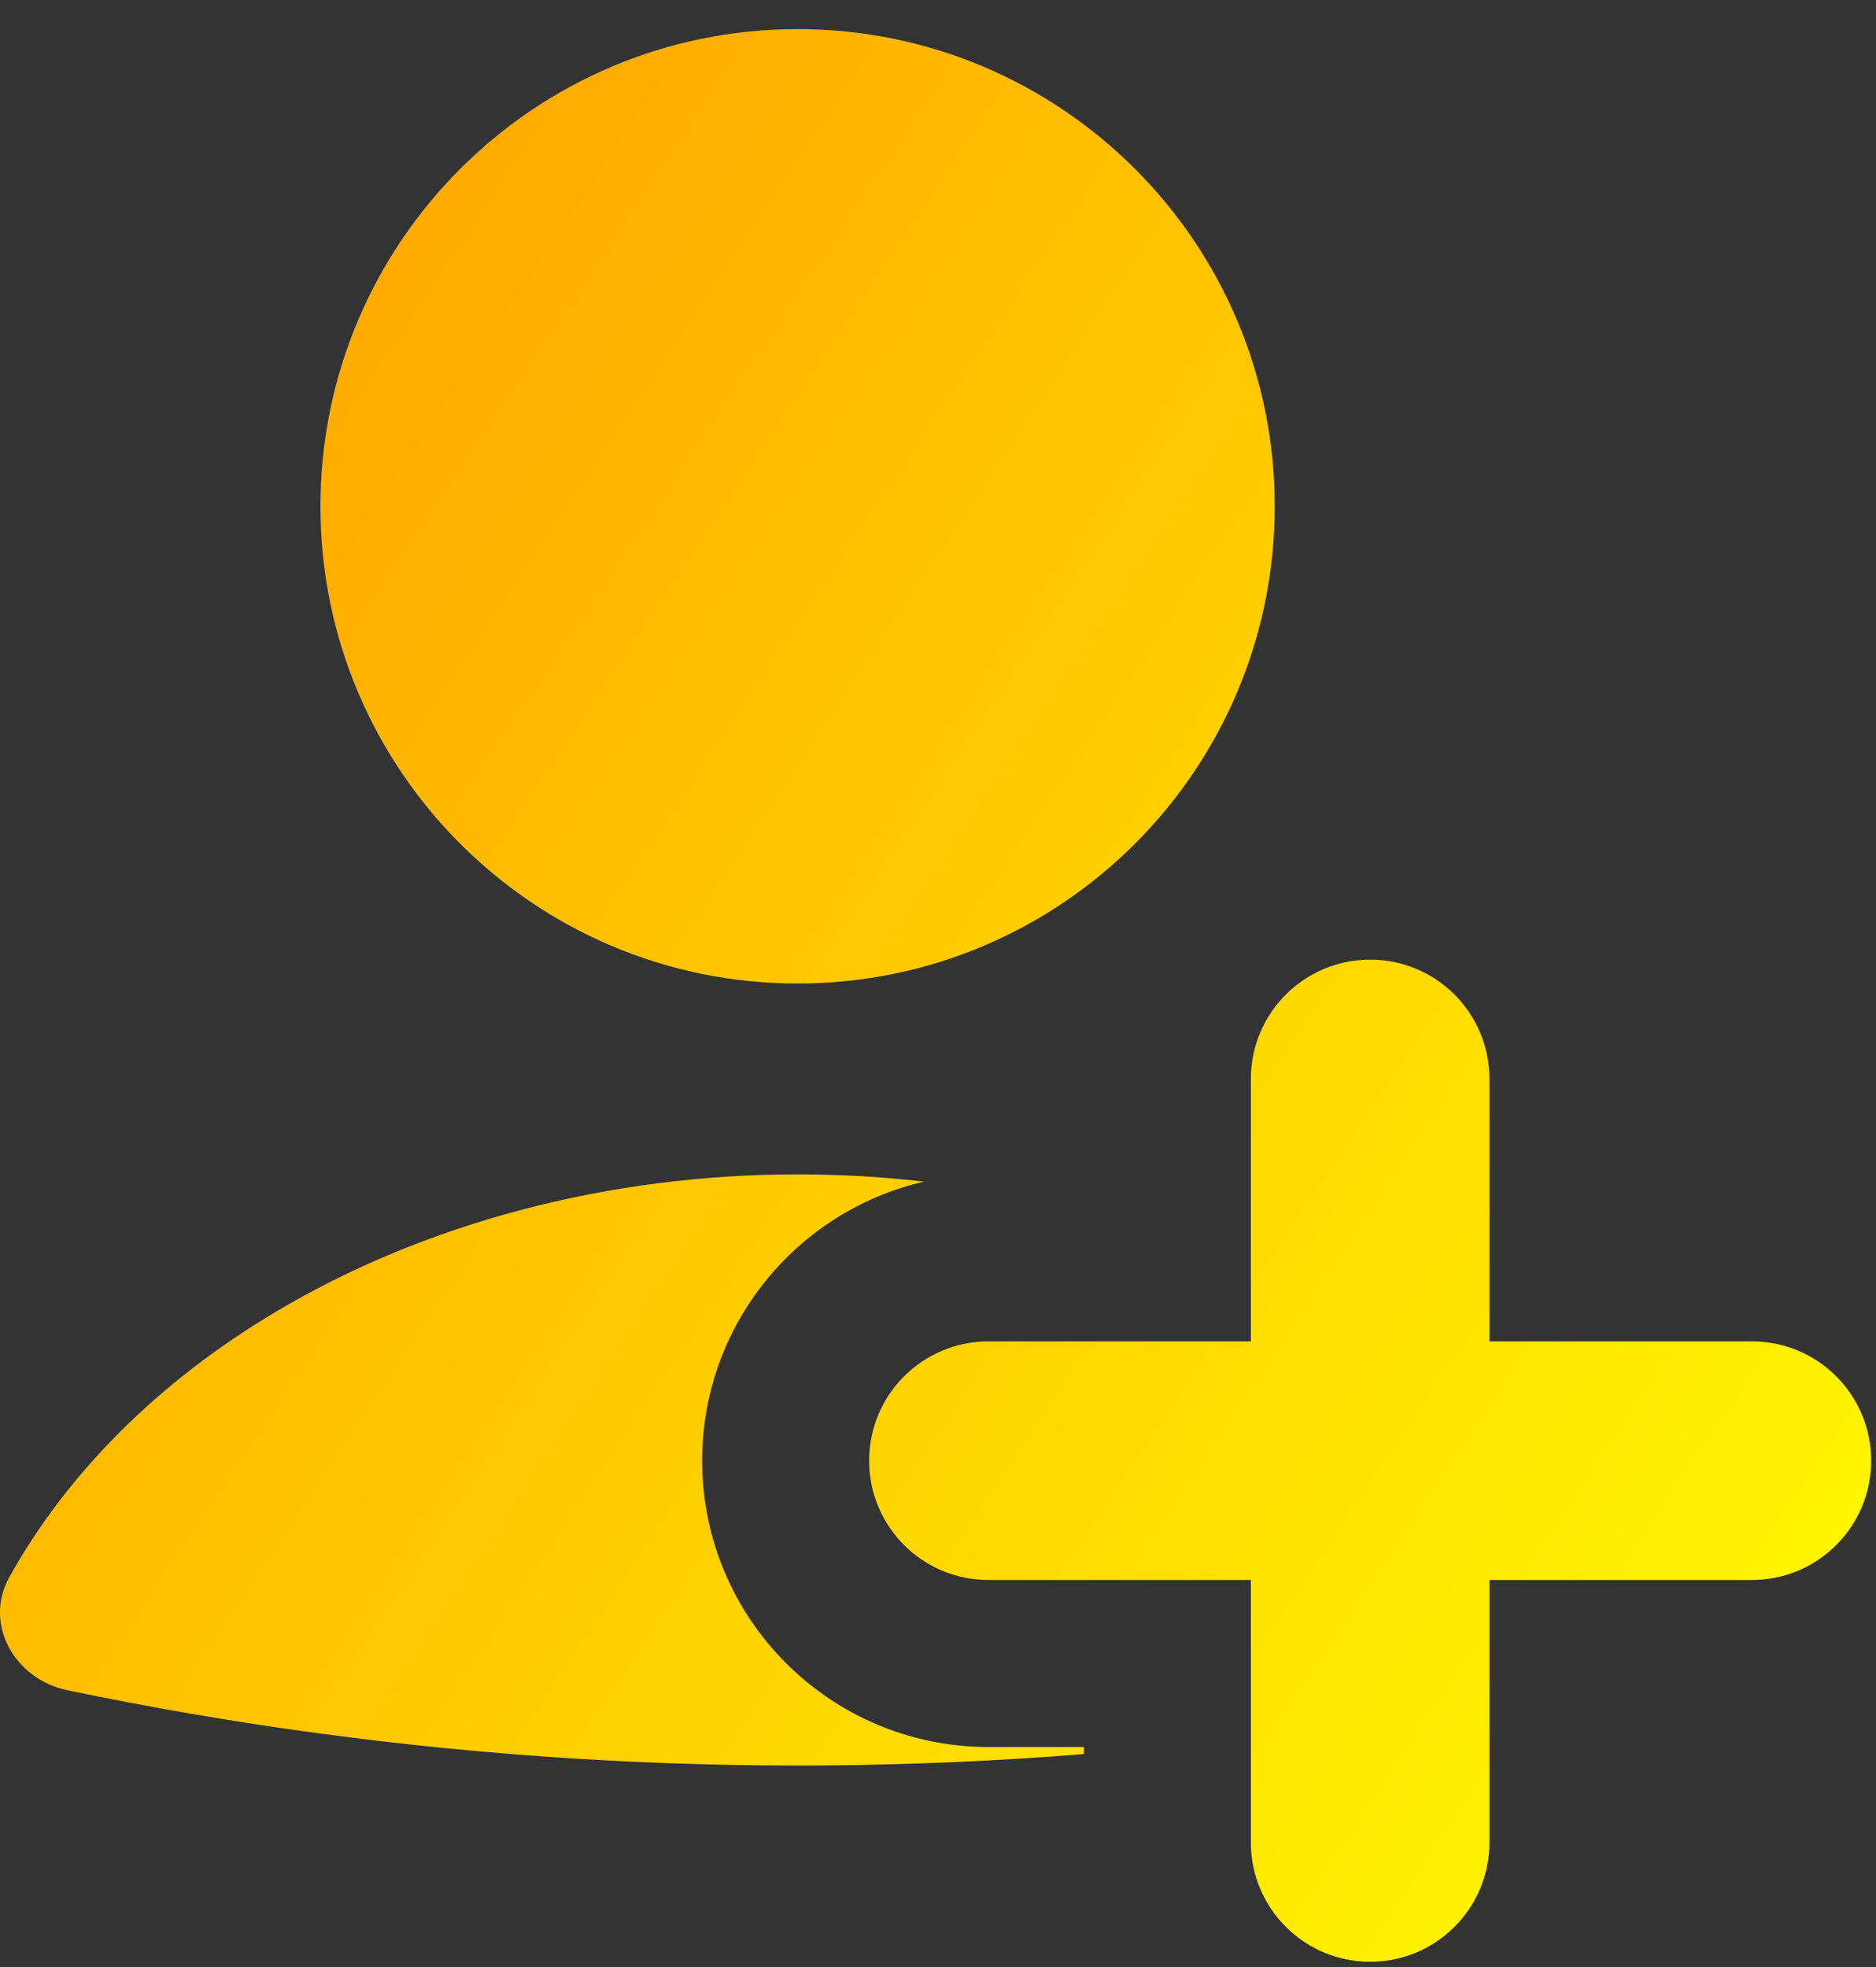 <svg width="62" height="65" viewBox="0 0 62 65" fill="none" xmlns="http://www.w3.org/2000/svg">
<rect x="0" y="0" width="62" height="65" fill="#333333" stroke="none"/>
<path fill-rule="evenodd" clip-rule="evenodd" d="M30.539 39.048C29.161 38.889 27.765 38.808 26.359 38.808C20.11 38.808 14.037 40.411 9.079 43.37C5.23 45.667 2.221 48.681 0.311 52.112C-0.555 53.668 0.483 55.492 2.227 55.855C13.292 58.161 24.605 58.864 35.82 57.964V57.731H32.667C27.441 57.731 23.205 53.495 23.205 48.27C23.205 43.776 26.338 40.014 30.539 39.048Z" fill="url(#paint0_linear_467_8)"/>
<path fill-rule="evenodd" clip-rule="evenodd" d="M45.282 31.712C47.459 31.712 49.224 33.477 49.224 35.654V60.885C49.224 63.062 47.459 64.828 45.282 64.828C43.105 64.828 41.34 63.062 41.34 60.885V35.654C41.34 33.477 43.105 31.712 45.282 31.712Z" fill="url(#paint1_linear_467_8)"/>
<path fill-rule="evenodd" clip-rule="evenodd" d="M61.84 48.27C61.84 50.447 60.075 52.212 57.897 52.212L32.667 52.212C30.489 52.212 28.724 50.447 28.724 48.27C28.724 46.092 30.489 44.327 32.667 44.327L57.897 44.327C60.075 44.327 61.84 46.092 61.84 48.27Z" fill="url(#paint2_linear_467_8)"/>
<path d="M42.128 16.731C42.128 25.44 35.068 32.501 26.359 32.501C17.65 32.501 10.59 25.44 10.59 16.731C10.59 8.022 17.65 0.962 26.359 0.962C35.068 0.962 42.128 8.022 42.128 16.731Z" fill="url(#paint3_linear_467_8)"/>
<defs>
<linearGradient id="paint0_linear_467_8" x1="-21.317" y1="32.92" x2="50.963" y2="81.134" gradientUnits="userSpaceOnUse">
<stop stop-color="#FF9900"/>
<stop offset="1" stop-color="#FFFF00"/>
</linearGradient>
<linearGradient id="paint1_linear_467_8" x1="-21.317" y1="32.92" x2="50.963" y2="81.134" gradientUnits="userSpaceOnUse">
<stop stop-color="#FF9900"/>
<stop offset="1" stop-color="#FFFF00"/>
</linearGradient>
<linearGradient id="paint2_linear_467_8" x1="-21.317" y1="32.92" x2="50.963" y2="81.134" gradientUnits="userSpaceOnUse">
<stop stop-color="#FF9900"/>
<stop offset="1" stop-color="#FFFF00"/>
</linearGradient>
<linearGradient id="paint3_linear_467_8" x1="-21.317" y1="32.92" x2="50.963" y2="81.134" gradientUnits="userSpaceOnUse">
<stop stop-color="#FF9900"/>
<stop offset="1" stop-color="#FFFF00"/>
</linearGradient>
</defs>
</svg>

